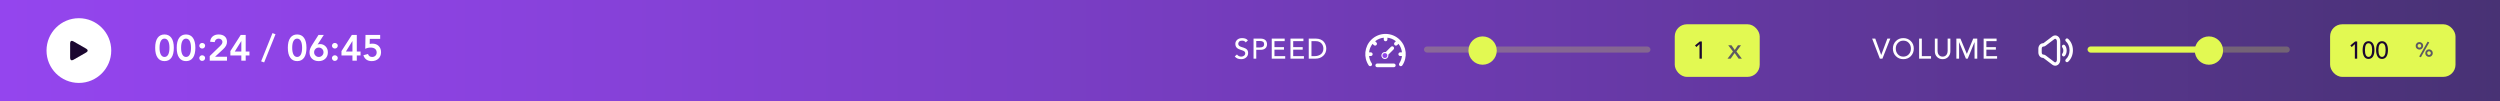 <svg width="1236" height="50" viewBox="0 0 1236 50" fill="none" xmlns="http://www.w3.org/2000/svg">
<rect x="0" y="0" width="1236" height="50" fill="#808080" stroke="none"/>
<path d="M0 0H1236V50H0V0Z" fill="url(#paint0_linear_66_46178)"/>
<circle cx="39" cy="25" r="16" fill="white"/>
<g clip-path="url(#clip0_66_46178)">
<path d="M36.242 20.415C35.377 19.918 34.675 20.325 34.675 21.323V28.683C34.675 29.681 35.377 30.088 36.242 29.592L42.676 25.902C43.542 25.405 43.542 24.601 42.676 24.104L36.242 20.415Z" fill="#1B0730"/>
</g>
<g clip-path="url(#clip1_66_46178)">
<path d="M688.962 23.165C688.607 22.81 688.031 22.81 687.676 23.165L685.082 25.758C684.954 25.728 684.82 25.711 684.683 25.711C683.728 25.711 682.952 26.488 682.952 27.444C682.952 28.399 683.728 29.176 684.683 29.176C685.638 29.176 686.415 28.399 686.415 27.444C686.415 27.306 686.399 27.172 686.368 27.044L688.962 24.451C689.317 24.096 689.317 23.52 688.962 23.165Z" fill="white"/>
<circle cx="684.687" cy="27.461" r="1.211" fill="#9244EB"/>
<path d="M692.073 19.691C688.174 15.791 681.827 15.79 677.925 19.691C674.557 23.06 674.035 28.375 676.684 32.328C676.963 32.745 677.528 32.857 677.946 32.577C678.363 32.298 678.474 31.733 678.195 31.316C677.451 30.205 677.012 28.962 676.87 27.698H677.725C678.227 27.698 678.634 27.291 678.634 26.789C678.634 26.287 678.227 25.88 677.725 25.88H676.867C677.032 24.369 677.613 22.902 678.594 21.669L679.212 22.288C679.39 22.465 679.623 22.554 679.856 22.554C680.088 22.554 680.321 22.465 680.499 22.288C680.854 21.933 680.854 21.357 680.499 21.002L679.877 20.38C681.129 19.374 682.61 18.791 684.129 18.63V19.489C684.129 19.991 684.536 20.398 685.038 20.398C685.54 20.398 685.947 19.991 685.947 19.489V18.638C687.439 18.811 688.892 19.392 690.122 20.381L689.501 21.002C689.146 21.357 689.146 21.933 689.501 22.288C689.679 22.465 689.911 22.554 690.144 22.554C690.377 22.554 690.61 22.465 690.787 22.288L691.406 21.669C692.386 22.903 692.968 24.369 693.133 25.88H692.275C691.773 25.88 691.366 26.287 691.366 26.789C691.366 27.291 691.773 27.698 692.275 27.698H693.13C692.987 28.962 692.549 30.205 691.805 31.315C691.525 31.733 691.636 32.297 692.054 32.577C692.209 32.681 692.385 32.731 692.559 32.731C692.852 32.731 693.14 32.59 693.315 32.328C695.965 28.375 695.443 23.06 692.073 19.691Z" fill="white"/>
<path d="M689.098 31.414H680.901C680.399 31.414 679.992 31.821 679.992 32.324C679.992 32.826 680.399 33.233 680.901 33.233H689.098C689.601 33.233 690.008 32.826 690.008 32.324C690.008 31.821 689.601 31.414 689.098 31.414Z" fill="white"/>
</g>
<path d="M614.116 18.836C615.418 18.836 616.37 19.214 616.972 19.97L615.88 20.964C615.502 20.39 614.914 20.096 614.102 20.096C613.416 20.096 612.926 20.25 612.632 20.572C612.338 20.894 612.184 21.244 612.184 21.622C612.184 22.364 612.674 22.882 613.668 23.19L614.914 23.596C616.356 24.058 617.07 24.828 617.07 26.186C617.07 27.096 616.748 27.838 616.104 28.398C615.46 28.972 614.634 29.252 613.626 29.252C612.198 29.252 611.148 28.79 610.462 27.88L611.568 26.928C612.002 27.6 612.786 27.992 613.668 27.992C614.186 27.992 614.648 27.838 615.054 27.53C615.446 27.222 615.642 26.83 615.642 26.34C615.642 25.626 615.208 25.22 614.032 24.842L613.15 24.548C611.624 24.058 610.756 23.26 610.756 21.622C610.756 20.894 611.05 20.25 611.652 19.676C612.254 19.116 613.066 18.836 614.116 18.836ZM619.753 19.088H623.309C625.227 19.088 626.417 20.11 626.417 21.86C626.417 23.61 625.213 24.632 623.309 24.632H621.097V29H619.753V19.088ZM621.097 23.456H622.917C624.303 23.456 624.989 22.924 624.989 21.86C624.989 20.796 624.303 20.264 622.917 20.264H621.097V23.456ZM628.752 19.088H635.15V20.348H630.096V23.302H634.8V24.562H630.096V27.74H635.402V29H628.752V19.088ZM638.011 19.088H644.409V20.348H639.355V23.302H644.059V24.562H639.355V27.74H644.661V29H638.011V19.088ZM647.045 19.088H650.573C652.295 19.088 653.695 19.704 654.493 20.656C655.291 21.608 655.711 22.798 655.711 24.044C655.711 25.472 655.207 26.648 654.213 27.586C653.205 28.524 651.917 29 650.363 29H647.045V19.088ZM648.389 27.74H650.153C651.147 27.74 652.085 27.46 652.911 26.9C653.737 26.34 654.283 25.318 654.283 24.044C654.283 23.022 653.961 22.14 653.303 21.426C652.645 20.712 651.707 20.348 650.475 20.348H648.389V27.74Z" fill="white"/>
<rect opacity="0.24" x="704" y="23" width="112" height="3" rx="1.5" fill="#E2F952"/>
<circle cx="733" cy="25" r="7" fill="#E2F952"/>
<rect x="828" y="12" width="42" height="26" rx="6" fill="#E2F952"/>
<path d="M840.372 20.504H841.392V29H840.24V21.824L838.68 23.264L838.008 22.46L840.372 20.504Z" fill="#1B0730"/>
<path d="M854.42 22.364H856.044L857.654 24.716L859.236 22.364H860.762L858.494 25.458L861.182 29H859.558L857.598 26.214L855.638 29H854.084L856.772 25.458L854.42 22.364Z" fill="#5D5962"/>
<path d="M925.586 19.088H927.14L930.052 27.152H930.08L933.104 19.088H934.574L930.668 29H929.408L925.586 19.088ZM941.012 18.836C942.468 18.836 943.7 19.326 944.694 20.292C945.688 21.272 946.178 22.518 946.178 24.044C946.178 25.514 945.688 26.76 944.722 27.754C943.756 28.748 942.51 29.252 941.012 29.252C939.542 29.252 938.324 28.762 937.33 27.768C936.336 26.788 935.846 25.542 935.846 24.044C935.846 22.546 936.336 21.314 937.316 20.32C938.296 19.326 939.528 18.836 941.012 18.836ZM937.274 24.044C937.274 25.15 937.624 26.088 938.31 26.844C938.996 27.614 939.906 27.992 941.012 27.992C942.09 27.992 942.986 27.614 943.7 26.858C944.4 26.116 944.75 25.178 944.75 24.044C944.75 22.924 944.4 21.986 943.714 21.23C943.028 20.474 942.118 20.096 940.998 20.096C939.92 20.096 939.038 20.474 938.338 21.216C937.624 21.972 937.274 22.91 937.274 24.044ZM948.811 19.088H950.155V27.74H954.705V29H948.811V19.088ZM956.588 19.088H957.932V25.206C957.932 26.312 958.506 27.992 960.424 27.992C962.272 27.992 962.916 26.41 962.916 25.206V19.088H964.26V25.43C964.26 26.452 963.91 27.334 963.21 28.104C962.51 28.874 961.586 29.252 960.424 29.252C959.29 29.252 958.366 28.874 957.652 28.132C956.938 27.39 956.588 26.48 956.588 25.43V19.088ZM967.23 19.088H969.232L972.382 26.592H972.438L975.56 19.088H977.562V29H976.218V20.852H976.19L972.844 29H971.948L968.602 20.852H968.574V29H967.23V19.088ZM980.715 19.088H987.113V20.348H982.059V23.302H986.763V24.562H982.059V27.74H987.365V29H980.715V19.088Z" fill="white"/>
<path fill-rule="evenodd" clip-rule="evenodd" d="M1017.39 17.918C1018.13 18.436 1018.6 19.358 1018.6 20.406V29.594C1018.6 30.642 1018.13 31.564 1017.39 32.082C1016.62 32.618 1015.59 32.68 1014.72 32.026L1010.36 28.721C1010.26 28.646 1010.17 28.62 1010.09 28.62C1008.64 28.62 1007.76 27.24 1007.76 25.934V24.066C1007.76 22.76 1008.64 21.38 1010.09 21.38C1010.17 21.38 1010.26 21.354 1010.36 21.279L1014.72 17.974C1015.59 17.32 1016.62 17.382 1017.39 17.918ZM1016.43 19.285C1016.21 19.131 1015.98 19.117 1015.73 19.303L1011.37 22.608C1011 22.886 1010.55 23.047 1010.09 23.047C1009.88 23.047 1009.43 23.326 1009.43 24.066V25.934C1009.43 26.675 1009.88 26.953 1010.09 26.953C1010.55 26.953 1011 27.114 1011.37 27.392L1015.73 30.697C1015.98 30.883 1016.21 30.869 1016.43 30.715C1016.68 30.543 1016.93 30.16 1016.93 29.594V20.406C1016.93 19.84 1016.68 19.457 1016.43 19.285ZM1021.31 19.27C1021.61 18.927 1022.14 18.898 1022.48 19.204C1023.94 20.506 1024.85 22.581 1024.85 24.87C1024.85 27.158 1023.94 29.233 1022.48 30.535C1022.14 30.842 1021.61 30.812 1021.31 30.469C1021 30.125 1021.03 29.599 1021.37 29.292C1022.44 28.34 1023.18 26.737 1023.18 24.87C1023.18 23.003 1022.44 21.399 1021.37 20.447C1021.03 20.14 1021 19.614 1021.31 19.27ZM1019.71 22.302C1020.06 22 1020.59 22.035 1020.89 22.382C1021.46 23.031 1021.76 23.997 1021.76 25C1021.76 26.003 1021.46 26.969 1020.89 27.618C1020.59 27.965 1020.06 28 1019.71 27.698C1019.37 27.395 1019.33 26.869 1019.63 26.522C1019.87 26.246 1020.1 25.702 1020.1 25C1020.1 24.298 1019.87 23.754 1019.63 23.478C1019.33 23.131 1019.37 22.605 1019.71 22.302Z" fill="white"/>
<rect opacity="0.24" x="1032.09" y="23" width="100" height="3" rx="1.5" fill="#E2F952"/>
<rect x="1032.09" y="23" width="55" height="3" rx="1.5" fill="#E2F952"/>
<circle cx="1092.09" cy="25" r="7" fill="#E2F952"/>
<rect x="1152" y="12" width="62" height="26" rx="6" fill="#E2F952"/>
<path d="M1164.37 20.504H1165.39V29H1164.24V21.824L1162.68 23.264L1162.01 22.46L1164.37 20.504ZM1171 20.36C1172.89 20.36 1173.93 22.004 1173.93 24.752C1173.93 27.488 1172.89 29.144 1171 29.144C1170.06 29.144 1169.32 28.748 1168.83 27.956C1168.33 27.164 1168.08 26.096 1168.08 24.752C1168.08 22.004 1169.1 20.36 1171 20.36ZM1169.23 24.752C1169.23 26.948 1169.85 28.136 1171 28.136C1172.14 28.136 1172.78 26.948 1172.78 24.752C1172.78 22.544 1172.16 21.368 1170.99 21.368C1169.85 21.368 1169.23 22.508 1169.23 24.752ZM1177.67 20.36C1179.56 20.36 1180.6 22.004 1180.6 24.752C1180.6 27.488 1179.56 29.144 1177.67 29.144C1176.72 29.144 1175.99 28.748 1175.5 27.956C1175 27.164 1174.74 26.096 1174.74 24.752C1174.74 22.004 1175.76 20.36 1177.67 20.36ZM1175.9 24.752C1175.9 26.948 1176.52 28.136 1177.67 28.136C1178.81 28.136 1179.45 26.948 1179.45 24.752C1179.45 22.544 1178.82 21.368 1177.66 21.368C1176.52 21.368 1175.9 22.508 1175.9 24.752Z" fill="#1B0730"/>
<path d="M1196.05 27.94L1200.21 20.6L1201.04 20.98L1196.88 28.32L1196.05 27.94ZM1196.16 20.8C1196.67 20.8 1197.1 20.98 1197.47 21.34C1197.84 21.71 1198.02 22.15 1198.02 22.66C1198.02 23.16 1197.84 23.59 1197.49 23.96C1197.13 24.33 1196.69 24.52 1196.16 24.52C1195.65 24.52 1195.22 24.34 1194.85 23.98C1194.48 23.62 1194.3 23.18 1194.3 22.66C1194.3 22.16 1194.48 21.72 1194.84 21.35C1195.2 20.98 1195.64 20.8 1196.16 20.8ZM1195.53 22.02C1195.17 22.37 1195.17 22.95 1195.53 23.3C1195.88 23.65 1196.44 23.65 1196.8 23.3C1197.37 22.79 1196.93 21.7 1196.15 21.76C1195.91 21.76 1195.7 21.85 1195.53 22.02ZM1200.91 24.4C1201.42 24.4 1201.86 24.58 1202.23 24.94C1202.59 25.31 1202.77 25.75 1202.77 26.26C1202.77 26.77 1202.59 27.21 1202.23 27.57C1201.87 27.94 1201.43 28.12 1200.91 28.12C1200.4 28.12 1199.96 27.94 1199.6 27.58C1199.23 27.22 1199.05 26.78 1199.05 26.26C1199.05 25.76 1199.23 25.32 1199.59 24.95C1199.94 24.58 1200.38 24.4 1200.91 24.4ZM1200.28 25.62C1199.69 26.13 1200.14 27.22 1200.91 27.16C1201.42 27.16 1201.81 26.75 1201.81 26.26C1201.81 25.77 1201.42 25.36 1200.9 25.36C1200.66 25.36 1200.45 25.45 1200.28 25.62Z" fill="#5D5962"/>
<path d="M77.926 18.714C78.736 17.598 79.87 17.04 81.328 17.04C82.786 17.04 83.92 17.598 84.73 18.714C85.54 19.848 85.936 21.486 85.936 23.628C85.936 25.77 85.54 27.408 84.748 28.524C83.938 29.658 82.804 30.216 81.328 30.216C79.852 30.216 78.718 29.658 77.926 28.524C77.116 27.408 76.72 25.77 76.72 23.628C76.72 21.486 77.116 19.848 77.926 18.714ZM78.88 23.628C78.88 26.436 79.726 28.164 81.328 28.164C82.93 28.164 83.776 26.508 83.776 23.628C83.776 20.73 82.912 19.092 81.31 19.092C79.744 19.092 78.88 20.748 78.88 23.628ZM88.578 18.714C89.388 17.598 90.522 17.04 91.98 17.04C93.438 17.04 94.572 17.598 95.382 18.714C96.192 19.848 96.588 21.486 96.588 23.628C96.588 25.77 96.192 27.408 95.4 28.524C94.59 29.658 93.456 30.216 91.98 30.216C90.504 30.216 89.37 29.658 88.578 28.524C87.768 27.408 87.372 25.77 87.372 23.628C87.372 21.486 87.768 19.848 88.578 18.714ZM89.532 23.628C89.532 26.436 90.378 28.164 91.98 28.164C93.582 28.164 94.428 26.508 94.428 23.628C94.428 20.73 93.564 19.092 91.962 19.092C90.396 19.092 89.532 20.748 89.532 23.628ZM98.961 21.648C99.771 20.766 101.463 21.396 101.409 22.602C101.409 23.394 100.761 24.006 99.969 24.006C99.195 24.006 98.529 23.376 98.529 22.638C98.529 22.26 98.673 21.918 98.961 21.648ZM98.961 27.75C99.771 26.85 101.463 27.516 101.409 28.704C101.409 29.496 100.761 30.108 99.969 30.108C98.763 30.18 98.007 28.56 98.961 27.75ZM108.103 17.04C110.605 17.04 112.225 18.372 112.225 20.658C112.225 22.008 111.649 23.106 110.281 24.384L106.321 28.056H112.225V30H103.693V27.714L108.643 22.926C109.669 21.936 109.957 21.414 109.957 20.766C109.957 19.758 109.129 19.092 108.103 19.092C107.077 19.092 106.285 19.758 106.141 20.82L103.873 20.64C104.107 18.336 105.709 17.04 108.103 17.04ZM119.025 17.256H121.473V25.464H123.327V27.408H121.473V30H119.313V27.408H113.895V25.266L119.025 17.256ZM119.277 20.316L116.091 25.464H119.313V20.316H119.277ZM134.716 16.356L136.21 16.932L130.594 30.864L129.1 30.324L134.716 16.356ZM143.51 18.714C144.32 17.598 145.454 17.04 146.912 17.04C148.37 17.04 149.504 17.598 150.314 18.714C151.124 19.848 151.52 21.486 151.52 23.628C151.52 25.77 151.124 27.408 150.332 28.524C149.522 29.658 148.388 30.216 146.912 30.216C145.436 30.216 144.302 29.658 143.51 28.524C142.7 27.408 142.304 25.77 142.304 23.628C142.304 21.486 142.7 19.848 143.51 18.714ZM144.464 23.628C144.464 26.436 145.31 28.164 146.912 28.164C148.514 28.164 149.36 26.508 149.36 23.628C149.36 20.73 148.496 19.092 146.894 19.092C145.328 19.092 144.464 20.748 144.464 23.628ZM157.474 17.256H160.102L157.042 21.972L157.078 22.008C157.33 21.864 157.726 21.792 158.266 21.792C159.346 21.792 160.264 22.188 161.002 22.962C161.74 23.736 162.1 24.708 162.1 25.86C162.1 27.174 161.668 28.236 160.822 29.028C159.976 29.82 158.878 30.216 157.564 30.216C156.196 30.216 155.098 29.82 154.27 29.028C153.442 28.254 153.028 27.192 153.028 25.878C153.028 24.51 153.496 23.52 154.45 22.008L157.474 17.256ZM155.98 24.186C155.53 24.636 155.296 25.194 155.296 25.842C155.296 26.49 155.53 27.03 155.98 27.48C156.43 27.93 156.988 28.164 157.618 28.164C158.248 28.164 158.806 27.93 159.256 27.48C159.706 27.03 159.94 26.472 159.94 25.842C159.94 25.194 159.706 24.636 159.256 24.186C158.806 23.736 158.248 23.52 157.6 23.52C156.97 23.52 156.43 23.736 155.98 24.186ZM164.545 21.648C165.355 20.766 167.047 21.396 166.993 22.602C166.993 23.394 166.345 24.006 165.553 24.006C164.779 24.006 164.113 23.376 164.113 22.638C164.113 22.26 164.257 21.918 164.545 21.648ZM164.545 27.75C165.355 26.85 167.047 27.516 166.993 28.704C166.993 29.496 166.345 30.108 165.553 30.108C164.347 30.18 163.591 28.56 164.545 27.75ZM173.957 17.256H176.405V25.464H178.259V27.408H176.405V30H174.245V27.408H168.827V25.266L173.957 17.256ZM174.209 20.316L171.023 25.464H174.245V20.316H174.209ZM180.703 17.256H187.957V19.2H182.827L182.773 21.738C183.151 21.63 183.619 21.576 184.141 21.576C185.401 21.576 186.427 21.954 187.219 22.728C187.993 23.502 188.389 24.528 188.389 25.806C188.389 27.12 187.957 28.182 187.111 28.992C186.247 29.802 185.131 30.216 183.781 30.216C181.693 30.216 180.235 29.19 179.659 27.3L181.927 26.688C182.251 27.678 182.953 28.164 184.015 28.164C185.293 28.164 186.229 27.228 186.229 25.986C186.229 24.402 185.095 23.52 183.241 23.52C182.305 23.52 181.423 23.718 180.577 24.132L180.703 17.256Z" fill="white"/>
<defs>
<linearGradient id="paint0_linear_66_46178" x1="-0.148" y1="25" x2="1236" y2="25" gradientUnits="userSpaceOnUse">
<stop stop-color="#9445EE"/>
<stop offset="0.15" stop-color="#8D43E3"/>
<stop offset="0.41" stop-color="#7B3EC7"/>
<stop offset="0.75" stop-color="#5F3799"/>
<stop offset="1" stop-color="#483274"/>
</linearGradient>
<clipPath id="clip0_66_46178">
<rect width="9.6" height="9.6" fill="white" transform="translate(34.2 20.203)"/>
</clipPath>
<clipPath id="clip1_66_46178">
<rect width="20" height="20" fill="white" transform="translate(675 15)"/>
</clipPath>
</defs>
</svg>
